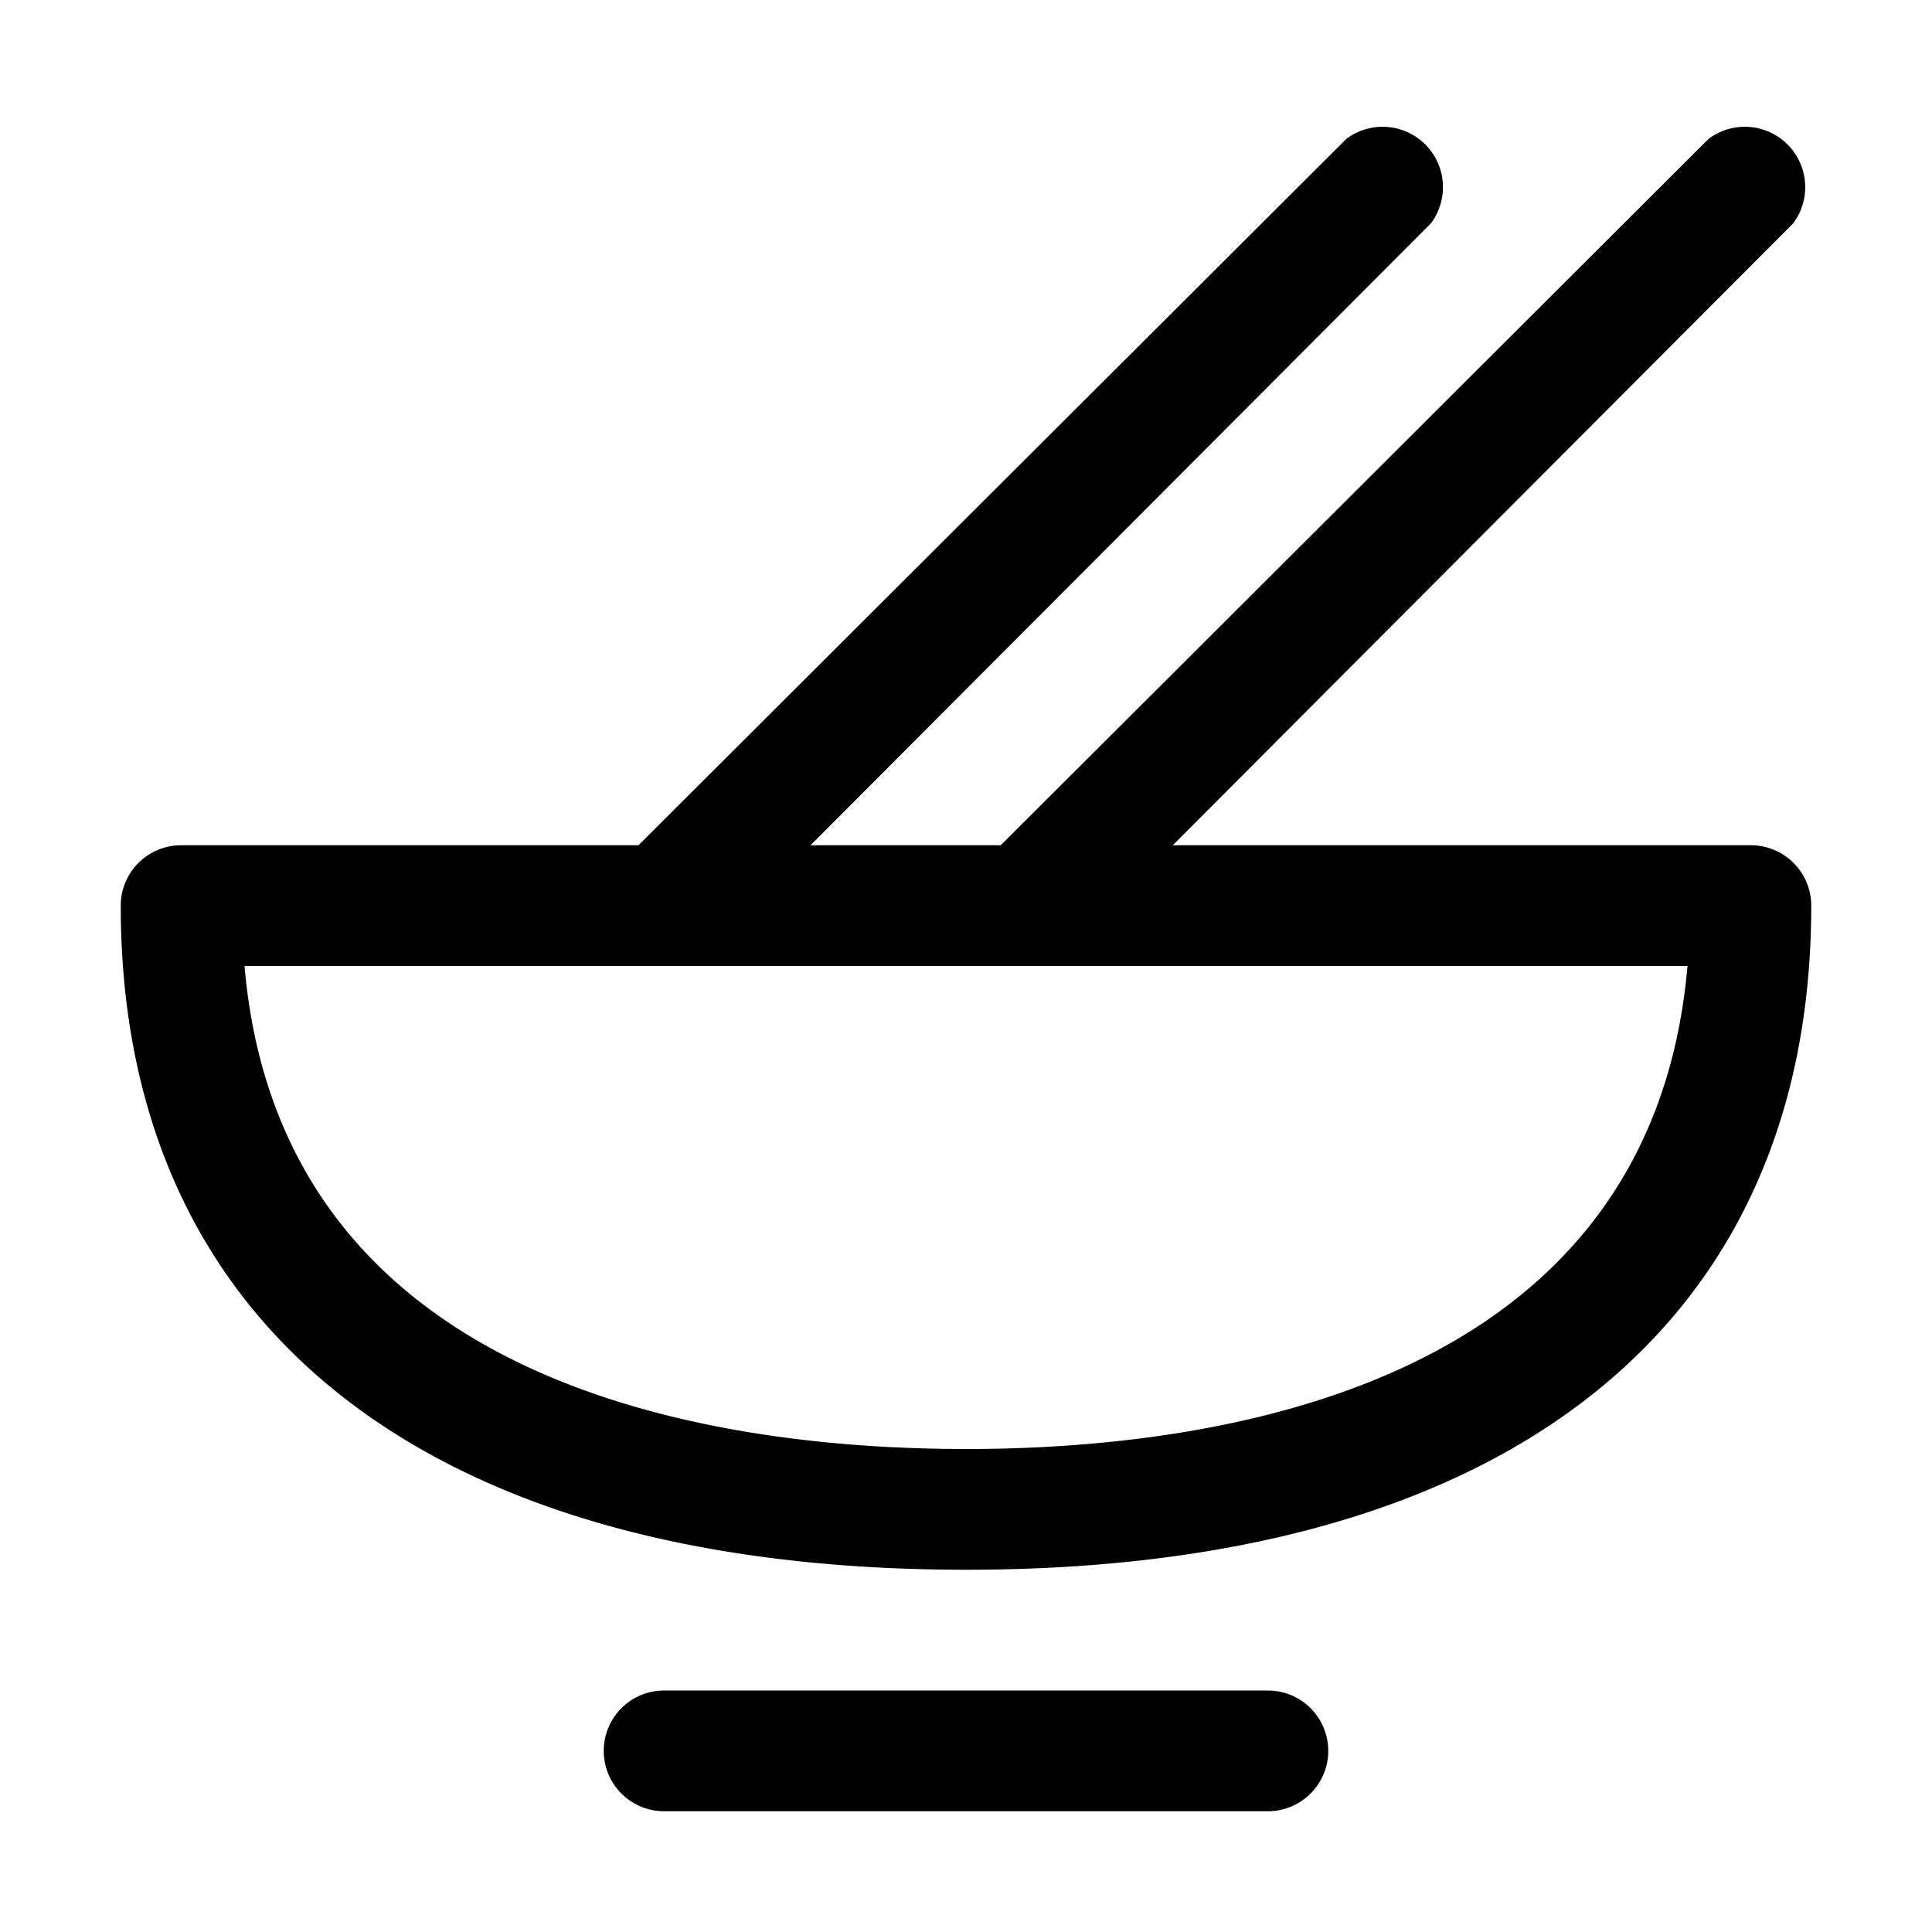 <svg xmlns="http://www.w3.org/2000/svg" viewBox="0 0 128 128"><path d="M88 116a4 4 0 0 1-4 4H44a4 4 0 0 1 0-8h40a4 4 0 0 1 4 4zm32-56c0 28-20.4 44-56 44S8 88 8 60a4 4 0 0 1 4-4h30.3L89.2 9.2a4 4 0 0 1 5.6 5.6L53.7 56h12.6l46.9-46.8a4 4 0 0 1 5.6 5.6L77.7 56H116a4 4 0 0 1 4 4zm-8.2 4H16.2C18.6 91.7 46.9 96 64 96s45.4-4.3 47.8-32z"/></svg>